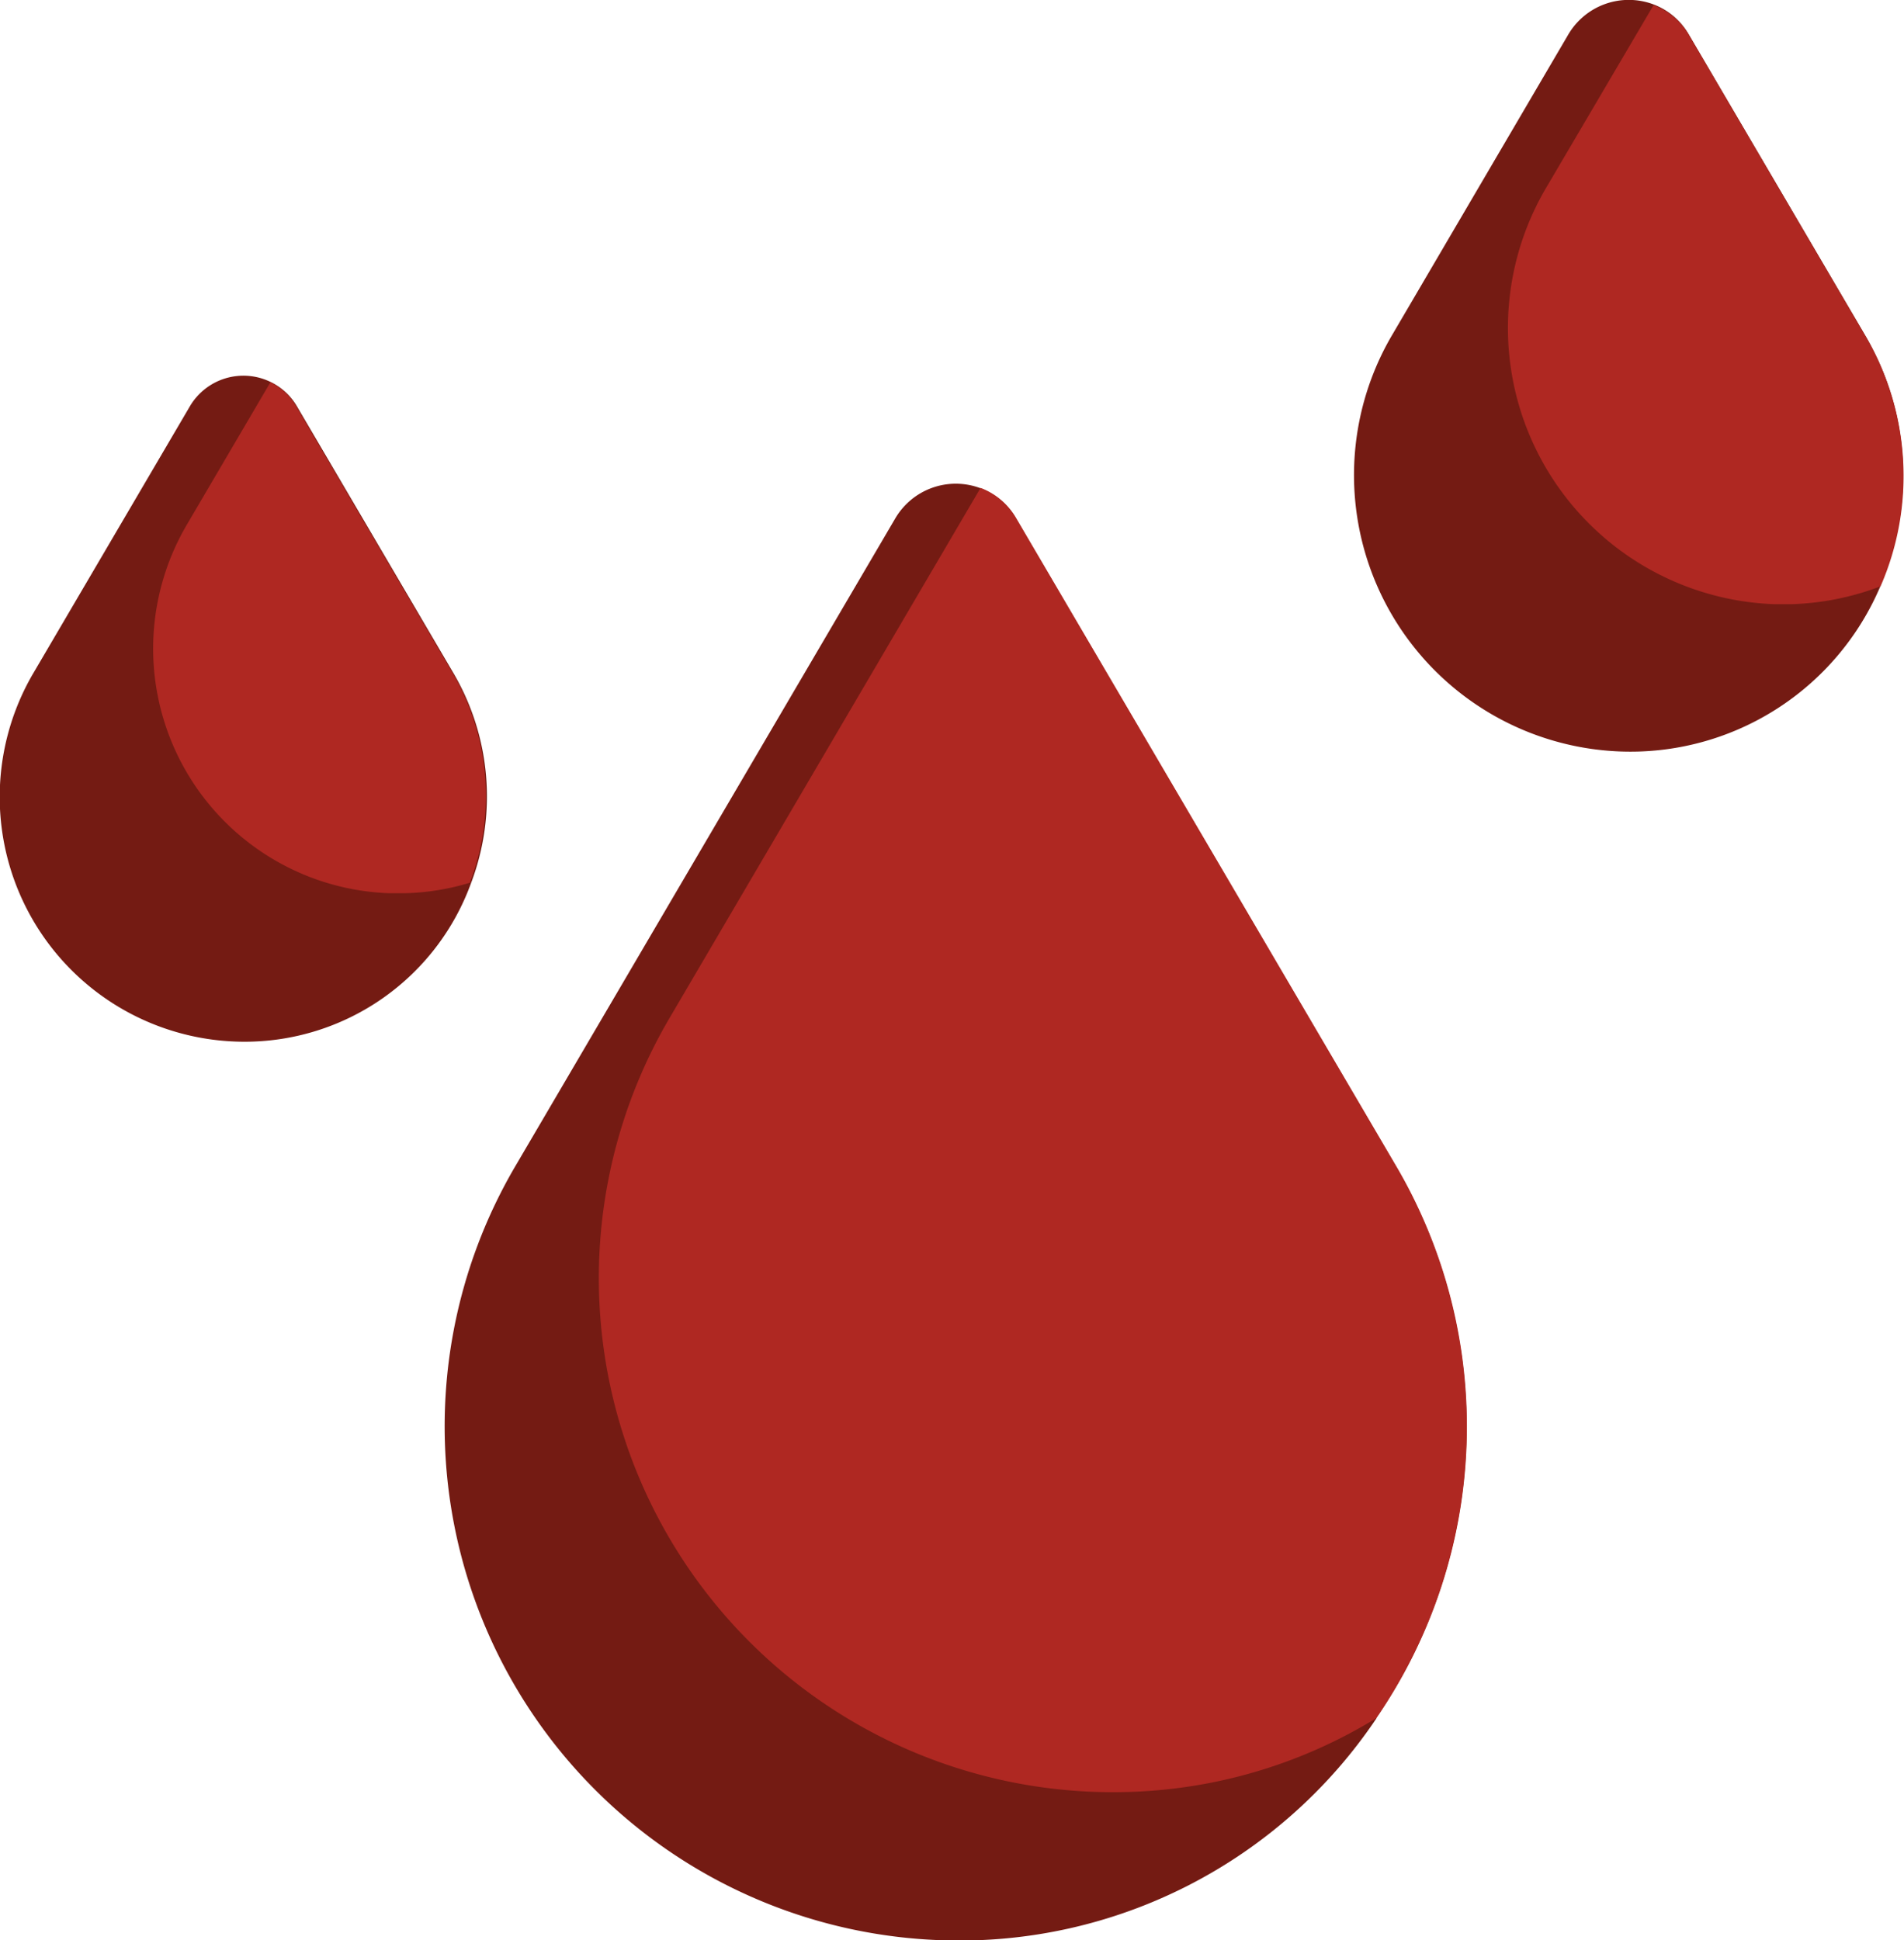<svg xmlns="http://www.w3.org/2000/svg" width="10.666" height="10.868" viewBox="0 0 10.666 10.868"><defs><style>.a{fill:#741b13;}.b{fill:#af2822;}</style></defs><g transform="translate(0 0.001)"><g transform="translate(-0.001 -0.001)"><path class="a" d="M122.617,134.539a2.813,2.813,0,0,1-2.43,1.245,2.88,2.88,0,0,1-2.391-4.343l2.124-3.621a.393.393,0,0,1,.476-.17.387.387,0,0,1,.2.17l2.124,3.621a2.883,2.883,0,0,1-.107,3.1Zm0,0" transform="translate(-114.904 -124.916)"/><path class="a" d="M360.32,3.282a1.521,1.521,0,0,1-1.463.926,1.549,1.549,0,0,1-1.271-2.335l.985-1.68a.393.393,0,0,1,.476-.17.385.385,0,0,1,.2.17l.985,1.68a1.545,1.545,0,0,1,.085,1.409Zm0,0" transform="translate(-349.785 0.001)"/><path class="a" d="M2.64,102a1.349,1.349,0,0,1-1.277.892A1.371,1.371,0,0,1,.19,100.822l.873-1.488a.348.348,0,0,1,.456-.136.343.343,0,0,1,.145.136l.873,1.488A1.367,1.367,0,0,1,2.64,102Zm0,0" transform="translate(0.001 -97.057)"/></g><path class="b" d="M162.381,135.65a2.81,2.81,0,0,1-1.422.416,2.879,2.879,0,0,1-2.536-4.343l1.738-2.962a.387.387,0,0,1,.2.17l2.124,3.621a2.884,2.884,0,0,1-.107,3.1Zm0,0" transform="translate(-154.668 -126.029)"/><path class="b" d="M400.093,4.4a1.525,1.525,0,0,1-.493.1h-.108a1.548,1.548,0,0,1-1.271-2.335l.6-1.02a.385.385,0,0,1,.2.17l.985,1.68a1.545,1.545,0,0,1,.085,1.409Zm0,0" transform="translate(-389.558 -1.117)"/><path class="b" d="M42.411,103.668a1.357,1.357,0,0,1-.366.061h-.1a1.371,1.371,0,0,1-1.125-2.068l.466-.794a.343.343,0,0,1,.145.136l.873,1.488a1.367,1.367,0,0,1,.1,1.177Zm0,0" transform="translate(-39.771 -98.727)"/></g></svg>